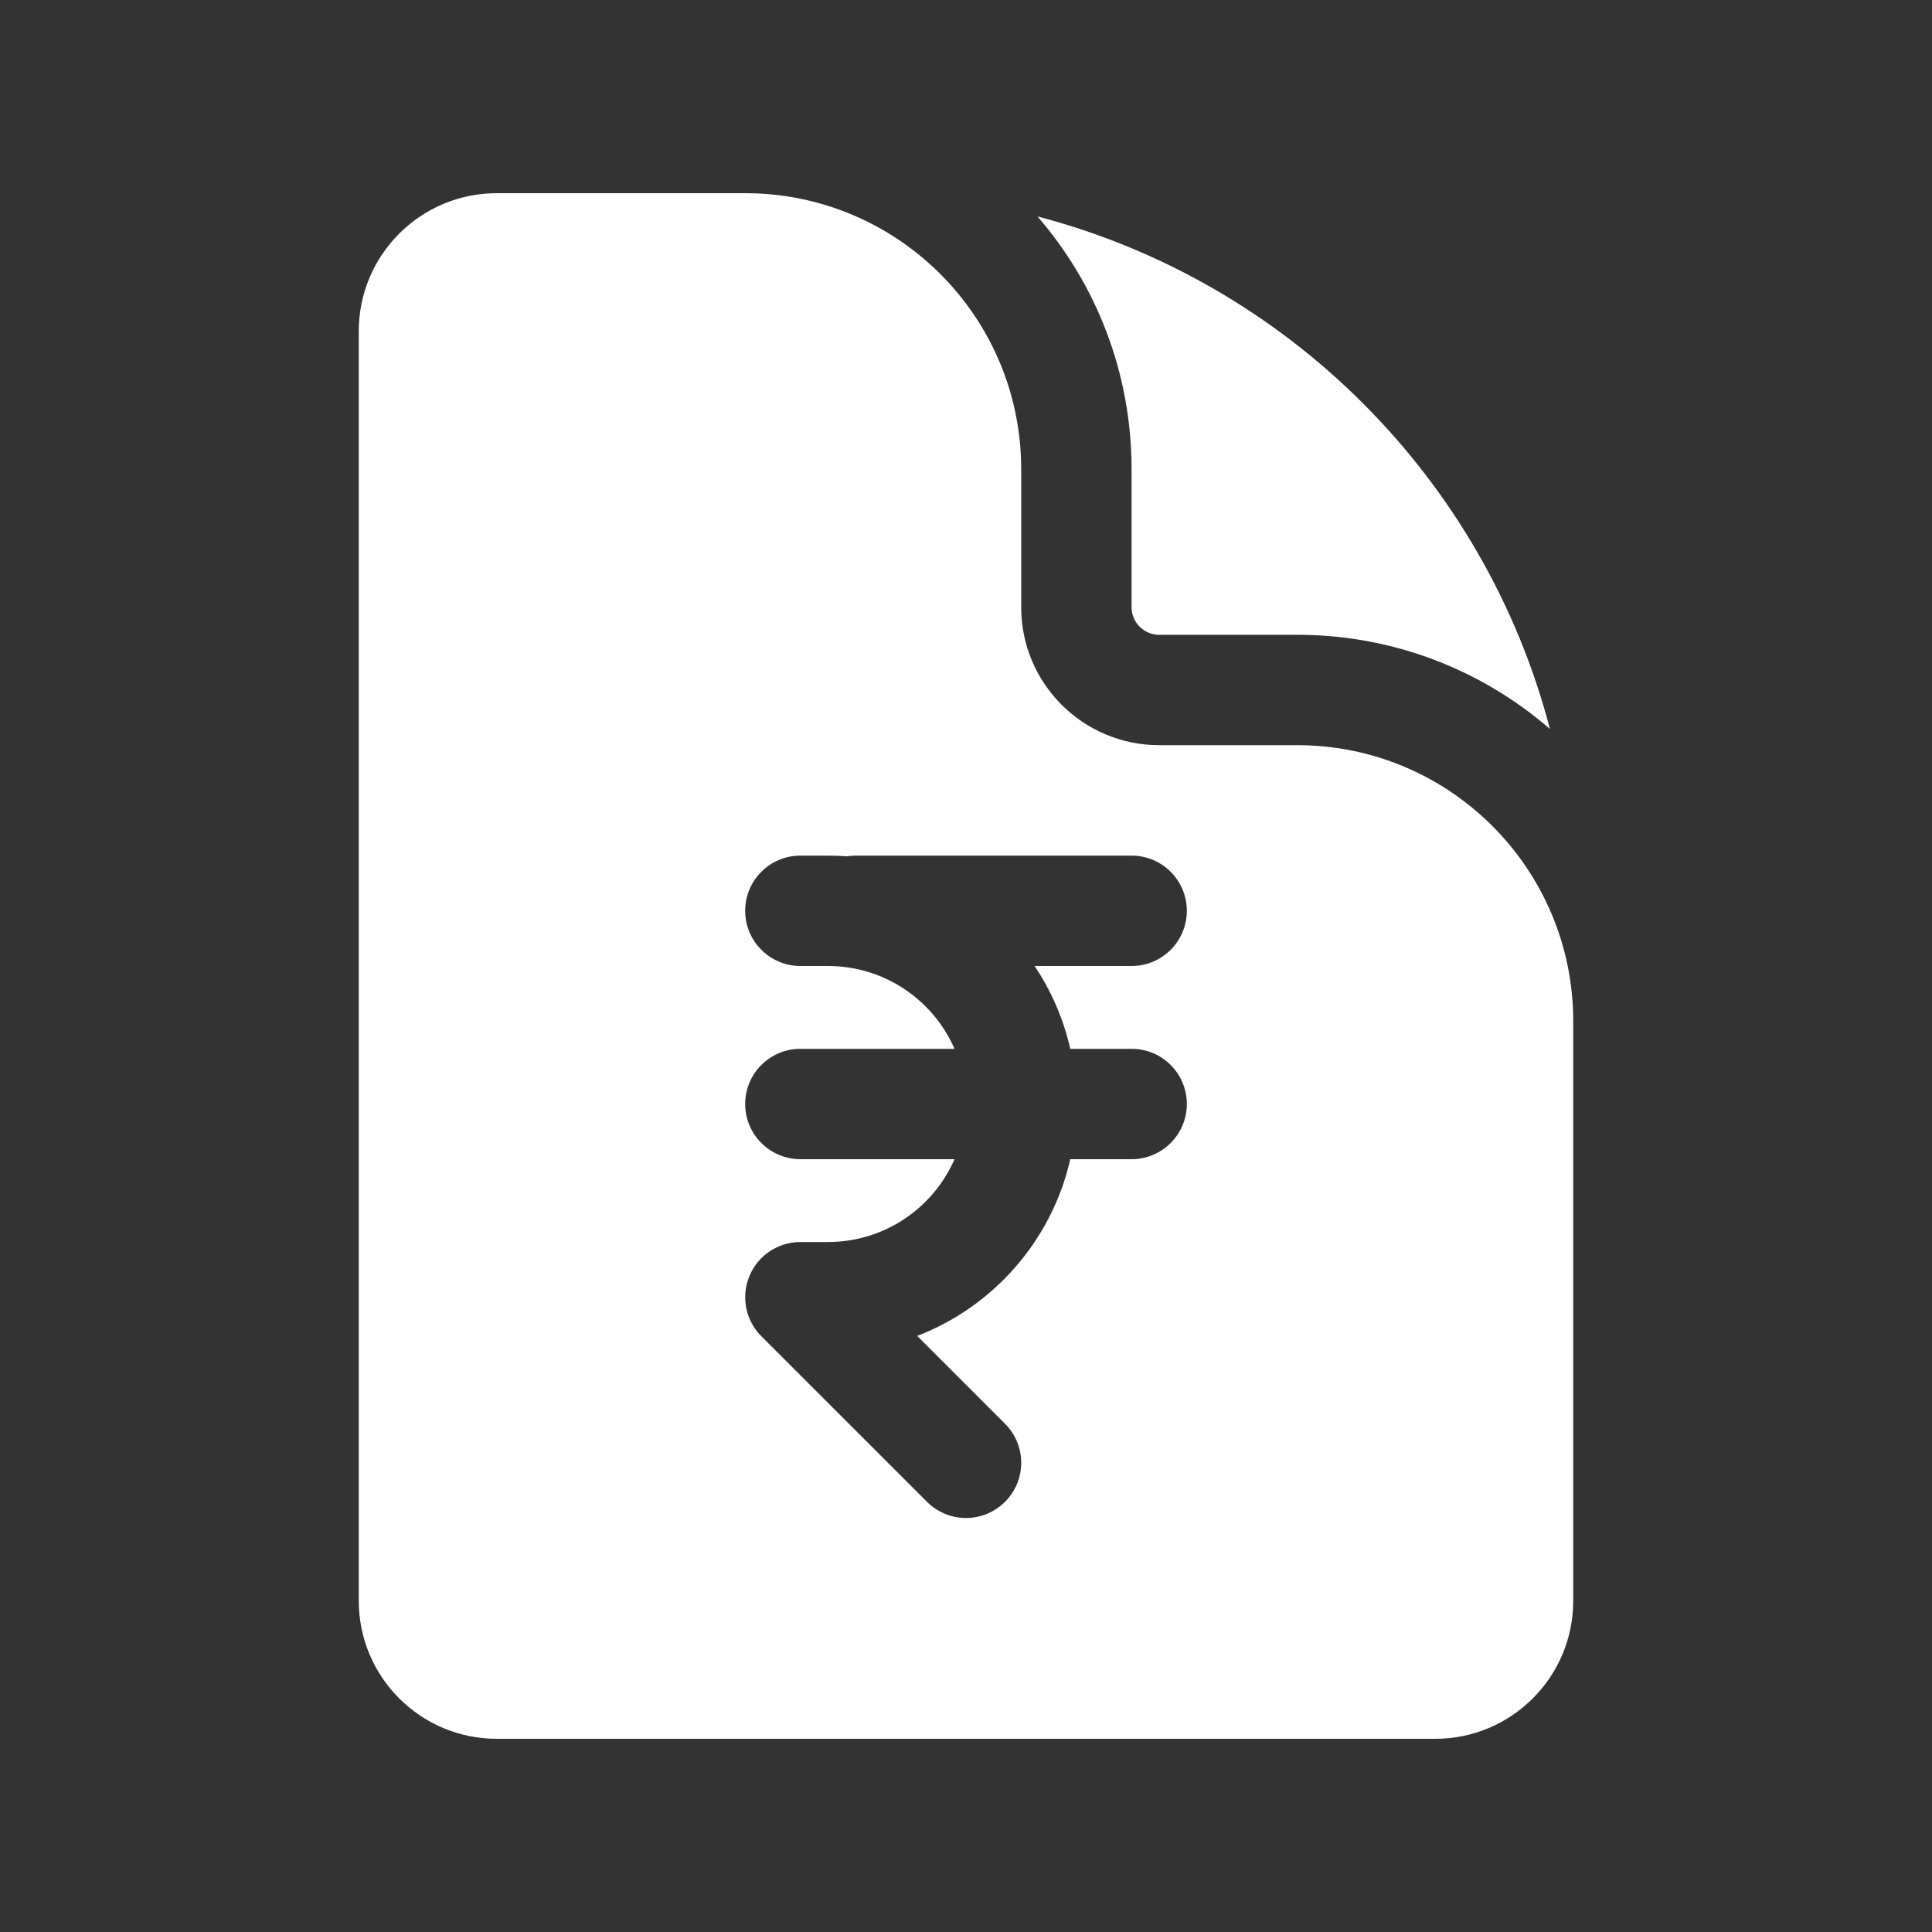 <svg width="30" height="30" viewBox="0 0 30 30" fill="none" xmlns="http://www.w3.org/2000/svg">
<rect x="0" y="0" width="30" height="30" fill="#333333" stroke="none"/>
<path fill-rule="evenodd" clip-rule="evenodd" d="M5.571 5.143C5.571 3.959 6.531 3 7.714 3H11.571C13.938 3 15.857 4.919 15.857 7.286V9.429C15.857 10.612 16.817 11.571 18 11.571H20.143C22.51 11.571 24.429 13.49 24.429 15.857V24.857C24.429 26.041 23.469 27 22.286 27H7.714C6.531 27 5.571 26.041 5.571 24.857V5.143ZM17.571 7.286C17.571 5.785 17.021 4.413 16.11 3.361C19.994 4.376 23.053 7.434 24.067 11.319C23.015 10.408 21.643 9.857 20.143 9.857H18C17.763 9.857 17.571 9.665 17.571 9.429V7.286ZM12.429 13.286C11.955 13.286 11.571 13.669 11.571 14.143C11.571 14.616 11.955 15 12.429 15H12.857C13.736 15 14.491 15.529 14.822 16.286H12.429C11.955 16.286 11.571 16.669 11.571 17.143C11.571 17.616 11.955 18 12.429 18H14.822C14.491 18.757 13.736 19.286 12.857 19.286H12.429C12.082 19.286 11.769 19.494 11.637 19.815C11.504 20.135 11.577 20.504 11.822 20.749L14.394 23.32C14.729 23.655 15.271 23.655 15.606 23.32C15.941 22.986 15.941 22.443 15.606 22.108L14.242 20.744C15.429 20.287 16.333 19.261 16.619 18H17.571C18.045 18 18.429 17.616 18.429 17.143C18.429 16.669 18.045 16.286 17.571 16.286H16.619C16.513 15.819 16.323 15.385 16.065 15H17.571C18.045 15 18.429 14.616 18.429 14.143C18.429 13.669 18.045 13.286 17.571 13.286H13.286C13.239 13.286 13.194 13.29 13.149 13.297C13.053 13.289 12.955 13.286 12.857 13.286H12.429Z" fill="white"/>
</svg>
